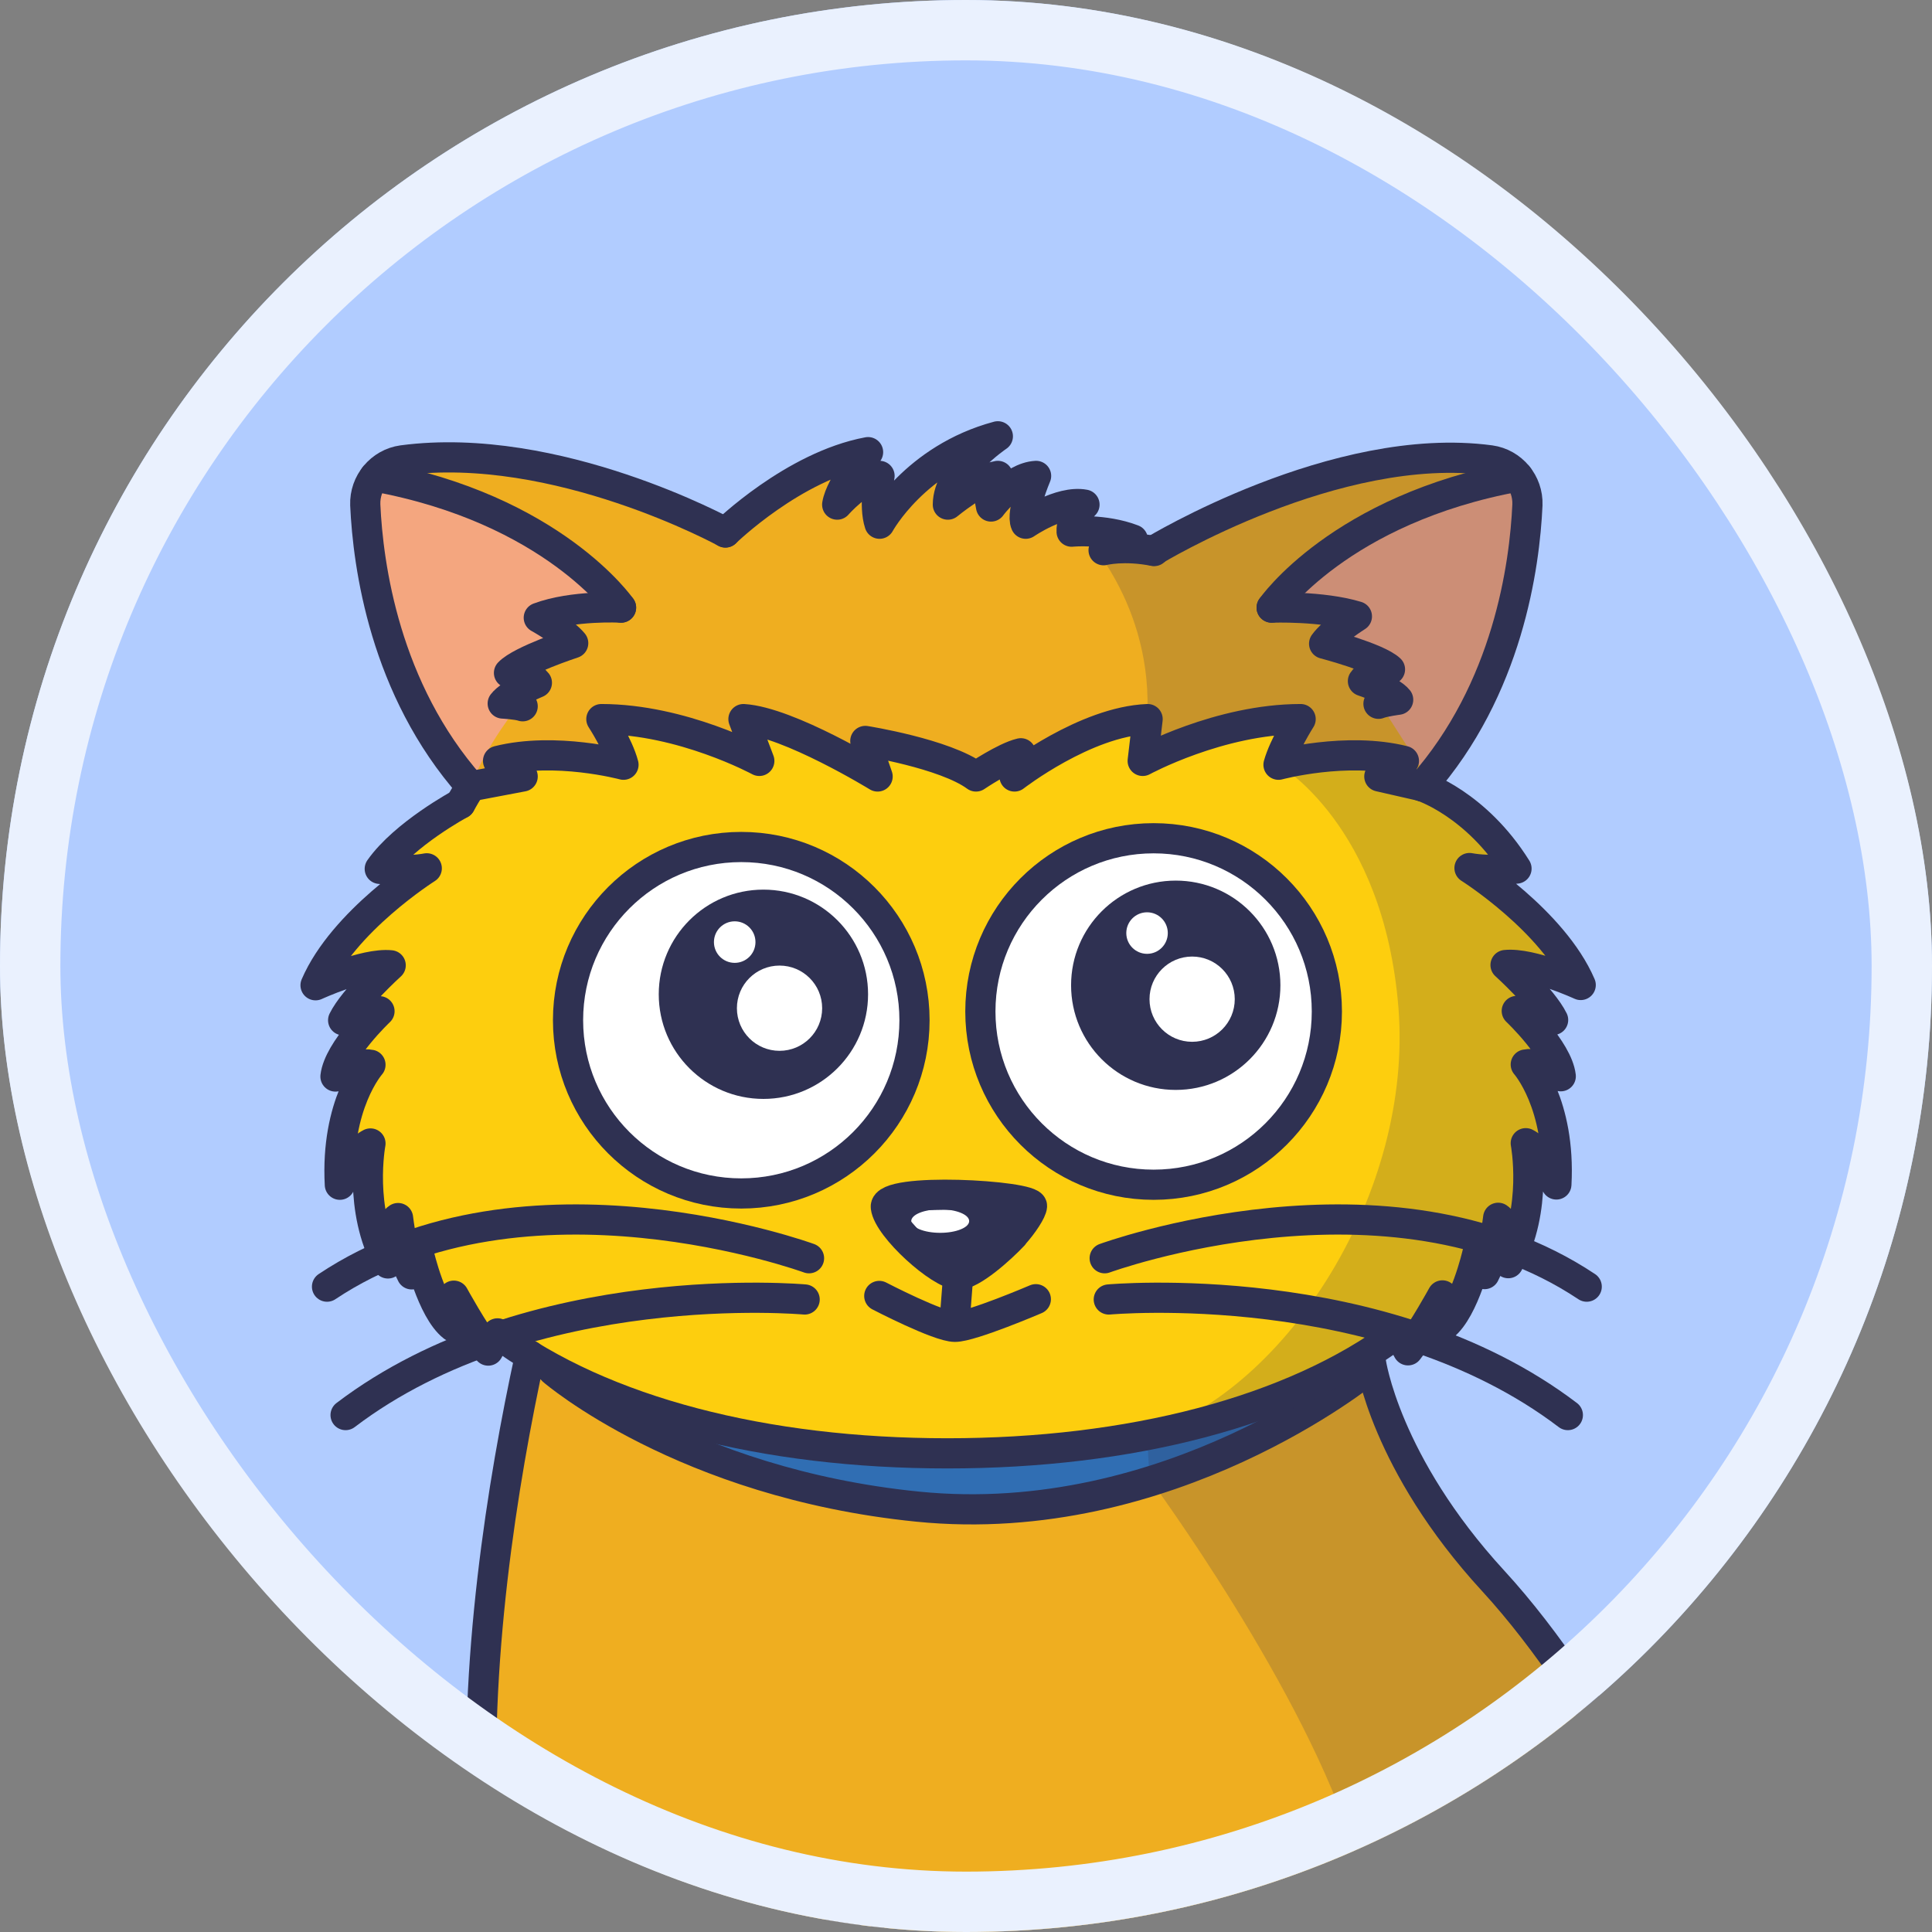 <svg width="64" height="64" viewBox="0 0 64 64" fill="none" xmlns="http://www.w3.org/2000/svg">
<rect x="0" y="0" width="64" height="64" fill="#808080" stroke="none"/>
<g clip-path="url(#clip0_33_9166)">
<rect width="64" height="64" rx="32" fill="#B1CCFF"/>
<path d="M19.821 91.511C19.821 91.511 19.993 89.728 19.378 85.437C18.762 81.147 16.898 69.615 16.898 69.615C16.898 69.615 15.992 64.482 15.938 58.227C15.884 51.973 17.558 44.903 17.558 44.903L16.653 44.161L16.074 44.568L14.598 43.446L13.295 41.011H12.489L11.865 38.241L11.258 38.513L11.593 35.408L12.408 32.022L10.453 32.384L12.299 30.23L13.476 28.836L12.634 28.727L15.603 26.066C15.603 26.066 10.208 18.073 12.408 15.783C14.607 13.493 22.265 16.806 22.265 16.806L24.03 17.476L28.33 14.978L27.85 16.344L29.054 15.783V16.996L32.467 14.634L31.797 16.344C31.797 16.344 34.494 16.272 36.585 17.639L38.369 18.245C38.369 18.245 46.588 13.566 49.955 15.403C53.322 17.241 47.122 26.03 47.122 26.03L49.34 27.515L50.19 28.718L48.95 28.8C48.95 28.8 50.752 30.529 51.458 31.208C52.164 31.887 52.209 32.321 52.209 32.321L50.299 31.995L51.159 34.059V36.268L51.557 38.513L50.951 38.241C50.951 38.241 50.887 40.649 50.299 41.11C49.711 41.572 47.176 43.953 47.176 43.953L45.411 44.903C45.411 44.903 46.334 48.288 48.326 51.022C50.317 53.756 52.707 56.082 54.789 60.373C56.871 64.663 58.038 65.876 58.654 69.986C59.269 74.095 58.672 83.31 58.672 83.31C58.672 83.31 60.066 84.387 61.469 86.162C62.872 87.936 63.406 91.502 63.406 91.502H19.821V91.511Z" fill="#EFAE20"/>
<path d="M17.024 44.586C17.024 44.586 15.133 44.097 14.291 42.866C13.449 41.635 12.326 40.395 12.326 40.395L11.865 38.241C11.865 38.241 11.421 37.598 11.62 36.684C11.819 35.77 11.593 35.408 11.593 35.408L12.408 32.022L10.453 32.384L13.467 28.836L12.987 28.302L15.594 26.057L17.015 25.541V24.826L20.564 25.088L20.029 23.686L25.017 25.143V23.686L28.747 25.532V24.564L32.467 25.632L33.743 25.043L33.625 25.677L38.079 23.695L37.998 24.835L42.886 23.695L42.415 25.107L46.208 25.152L45.9 25.605C45.9 25.605 47.927 26.084 48.959 27.035C49.991 27.985 50.19 28.727 50.19 28.727L48.95 28.809L51.756 31.606L52.2 32.33L50.29 32.004C50.29 32.004 50.842 34.539 51.15 36.268L51.548 38.513L50.598 38.395C50.598 38.395 51.041 40.395 49.819 41.509C48.597 42.622 46.678 44.215 46.678 44.215L45.411 44.903C45.411 44.903 41.392 46.922 37.309 47.664C33.227 48.406 24.03 47.383 24.03 47.383L17.024 44.586Z" fill="#FDCE0E"/>
<path d="M24.709 39.363C27.834 39.363 30.367 36.83 30.367 33.706C30.367 30.581 27.834 28.049 24.709 28.049C21.585 28.049 19.052 30.581 19.052 33.706C19.052 36.83 21.585 39.363 24.709 39.363Z" fill="white"/>
<path d="M38.215 39.544C41.389 39.544 43.963 36.971 43.963 33.796C43.963 30.622 41.389 28.049 38.215 28.049C35.04 28.049 32.467 30.622 32.467 33.796C32.467 36.971 35.04 39.544 38.215 39.544Z" fill="white"/>
<path d="M29.127 39.907L31.715 42.504L34.313 39.907H29.127Z" fill="#2F3152"/>
<path d="M17.224 23.305C17.224 23.305 16.074 24.699 15.603 26.048C15.603 26.048 13.992 24.247 13.042 21.549C12.091 18.852 11.91 16.163 12.408 15.783C12.906 15.403 16.192 17.05 16.192 17.05L20.428 19.866L18.156 20.354L18.817 21.106L17.35 22.264L17.224 23.296V23.305Z" fill="#F4A67F"/>
<path d="M47.366 25.894L45.764 23.396L45.139 21.721L43.963 20.898L44.75 20.427L42.415 19.938C42.415 19.938 48.036 15.005 50.181 15.856C52.327 16.706 47.366 25.912 47.366 25.912V25.894Z" fill="#F4A67F"/>
<path d="M20.527 46.37C20.527 46.37 23.84 49.52 32.032 49.963C40.224 50.407 44.08 45.826 44.08 45.826C44.08 45.826 37.255 47.935 31.516 47.926C25.777 47.917 20.527 46.37 20.527 46.37Z" fill="#306EB3"/>
<path d="M31.145 40.839C31.675 40.839 32.105 40.664 32.105 40.45C32.105 40.235 31.675 40.06 31.145 40.06C30.615 40.06 30.186 40.235 30.186 40.45C30.186 40.664 30.615 40.839 31.145 40.839Z" fill="white"/>
<path opacity="0.2" d="M35.789 17.594C35.789 17.594 38.251 19.983 37.997 23.876L37.843 25.197L40.903 24.084L42.885 23.677L42.342 25.324C42.342 25.324 45.836 27.297 46.325 33.38C46.814 39.463 42.668 45.998 37.997 47.51L38.079 48.986C38.079 48.986 43.265 56.01 44.877 61.35C46.488 66.691 43.854 76.567 42.414 83.473C40.975 90.38 41.075 91.529 41.075 91.529H63.406C63.406 91.529 63.605 89.293 62.483 87.501C61.36 85.709 58.663 83.301 58.663 83.301L58.98 72.457L58.029 67.361L53.648 58.227L48.307 51.004L46.307 47.782L44.949 45.102L46.298 44.143L48.126 42.975L50.208 40.821L50.941 38.223C50.941 38.223 51.43 37.779 51.204 36.539L50.978 35.299L50.715 31.968L52.2 32.303L48.941 28.782L50.181 28.7L47.719 26.32L46.416 25.876C46.416 25.876 47.782 26.057 48.941 23.378C50.1 20.698 50.643 16.996 50.29 15.774C49.937 14.552 45.881 15.14 45.881 15.14L41.211 16.752L38.215 18.236L35.789 17.584V17.594Z" fill="#2F3152"/>
<path opacity="0.2" d="M28.022 66.537C28.022 66.537 24.356 70.746 25.823 80.368C27.289 89.99 27.235 91.502 27.235 91.502H34.766C34.766 91.502 35.626 89.8 36.341 85.13C37.056 80.459 38.368 70.248 38.368 70.248L35.309 64.989C35.309 64.989 31.127 63.414 28.022 66.528V66.537Z" fill="#2F3152"/>
<path opacity="0.2" d="M28.022 66.537C28.022 66.537 26.556 70.212 28.022 79.834C29.488 89.456 30.294 91.511 30.294 91.511H34.766C34.766 91.511 35.626 89.809 36.341 85.139C37.056 80.468 38.368 70.257 38.368 70.257L35.309 64.998C35.309 64.998 31.127 63.423 28.022 66.537Z" fill="#2F3152"/>
<path d="M17.558 44.903C16.653 49.067 15.657 55.186 16.01 60.871C16.626 70.746 18.617 79.273 19.378 85.039C19.803 88.262 19.948 90.253 19.812 91.547" stroke="#2F3152" stroke-linecap="round" stroke-linejoin="round"/>
<path d="M27.262 62.075L28.647 65.46L29.027 64.274C29.027 64.274 29.715 67.542 31.245 68.719" stroke="#2F3152" stroke-linecap="round" stroke-linejoin="round"/>
<path d="M45.411 45.111C45.411 45.111 45.873 48.461 49.466 52.371C53.06 56.281 56.355 62.934 58.038 67.379C59.722 71.823 58.654 83.491 58.654 83.491C58.654 83.491 57.884 84.749 58.192 86.433C58.5 88.117 57.776 90.923 56.318 91.538" stroke="#2F3152" stroke-linecap="round" stroke-linejoin="round"/>
<path d="M50.697 62.473C50.697 62.473 52.001 65.46 50.236 70.972C48.471 76.485 47.022 80.939 46.18 85.836C45.8 88.072 45.655 89.999 45.619 91.547" stroke="#2F3152" stroke-linecap="round" stroke-linejoin="round"/>
<path d="M45.284 45.401C45.284 45.401 38.74 50.751 30.394 49.909C22.637 49.13 18.319 45.401 18.319 45.401" stroke="#2F3152" stroke-linecap="round" stroke-linejoin="round"/>
<path d="M24.555 39.535C27.725 39.535 30.294 36.966 30.294 33.796C30.294 30.627 27.725 28.058 24.555 28.058C21.386 28.058 18.817 30.627 18.817 33.796C18.817 36.966 21.386 39.535 24.555 39.535Z" stroke="#2F3152" stroke-linecap="round" stroke-linejoin="round"/>
<path d="M25.289 36.403C27.203 36.403 28.756 34.851 28.756 32.937C28.756 31.022 27.203 29.47 25.289 29.47C23.374 29.47 21.822 31.022 21.822 32.937C21.822 34.851 23.374 36.403 25.289 36.403Z" fill="#2F3152"/>
<path d="M25.823 34.81C26.603 34.81 27.235 34.178 27.235 33.398C27.235 32.618 26.603 31.986 25.823 31.986C25.043 31.986 24.411 32.618 24.411 33.398C24.411 34.178 25.043 34.81 25.823 34.81Z" fill="white"/>
<path d="M24.338 31.896C24.718 31.896 25.026 31.588 25.026 31.208C25.026 30.828 24.718 30.52 24.338 30.52C23.958 30.52 23.65 30.828 23.65 31.208C23.65 31.588 23.958 31.896 24.338 31.896Z" fill="white"/>
<path d="M38.215 39.246C41.384 39.246 43.954 36.676 43.954 33.507C43.954 30.337 41.384 27.768 38.215 27.768C35.045 27.768 32.476 30.337 32.476 33.507C32.476 36.676 35.045 39.246 38.215 39.246Z" stroke="#2F3152" stroke-linecap="round" stroke-linejoin="round"/>
<path d="M38.948 36.105C40.862 36.105 42.415 34.553 42.415 32.638C42.415 30.723 40.862 29.171 38.948 29.171C37.033 29.171 35.481 30.723 35.481 32.638C35.481 34.553 37.033 36.105 38.948 36.105Z" fill="#2F3152"/>
<path d="M39.491 34.511C40.271 34.511 40.903 33.879 40.903 33.099C40.903 32.32 40.271 31.687 39.491 31.687C38.711 31.687 38.079 32.32 38.079 33.099C38.079 33.879 38.711 34.511 39.491 34.511Z" fill="white"/>
<path d="M37.998 31.597C38.377 31.597 38.685 31.289 38.685 30.909C38.685 30.529 38.377 30.221 37.998 30.221C37.618 30.221 37.31 30.529 37.31 30.909C37.31 31.289 37.618 31.597 37.998 31.597Z" fill="white"/>
<path d="M33.571 40.92C33.155 41.364 32.186 42.233 31.743 42.224C31.154 42.224 29.425 40.667 29.344 39.988C29.262 39.309 34.214 39.599 34.187 39.952C34.178 40.115 33.897 40.549 33.571 40.911V40.92Z" stroke="#2F3152" stroke-linecap="round" stroke-linejoin="round"/>
<path d="M31.743 42.224L31.634 43.636" stroke="#2F3152" stroke-linecap="round" stroke-linejoin="round"/>
<path d="M29.127 42.93C29.127 42.93 31.091 43.953 31.634 43.953C32.177 43.953 34.313 43.038 34.313 43.038" stroke="#2F3152" stroke-linecap="round" stroke-linejoin="round"/>
<path d="M20.573 20.128C20.573 20.128 18.988 20.038 17.848 20.463C17.848 20.463 18.672 20.916 18.988 21.305C18.988 21.305 17.25 21.875 16.861 22.291C16.861 22.291 17.531 22.291 17.785 22.617C17.785 22.617 16.898 22.98 16.653 23.305C16.653 23.305 17.133 23.332 17.314 23.396" stroke="#2F3152" stroke-linecap="round" stroke-linejoin="round"/>
<path d="M15.594 26.048C15.476 26.238 15.359 26.428 15.25 26.627" stroke="#2F3152" stroke-linecap="round" stroke-linejoin="round"/>
<path d="M24.03 17.639C24.03 17.639 18.436 14.57 13.331 15.249C12.607 15.349 12.073 15.991 12.1 16.725C12.191 18.734 12.743 22.826 15.594 26.048L17.314 25.722L16.499 25.206C18.4 24.727 20.654 25.333 20.654 25.333C20.482 24.681 19.921 23.821 19.921 23.821C22.6 23.821 25.153 25.206 25.153 25.206L24.628 23.821C26.122 23.912 29.072 25.722 29.072 25.722L28.665 24.545C28.665 24.545 31.299 24.962 32.331 25.722C32.331 25.722 33.282 25.079 33.816 24.953L33.607 25.722C33.607 25.722 35.952 23.903 38.016 23.821L37.853 25.206C37.853 25.206 40.396 23.821 43.085 23.821C43.085 23.821 42.532 24.69 42.352 25.333C42.352 25.333 44.605 24.727 46.506 25.206L45.692 25.722L47.122 26.048" stroke="#2F3152" stroke-linecap="round" stroke-linejoin="round"/>
<path d="M20.573 20.128C20.573 20.128 18.319 16.86 12.408 15.783" stroke="#2F3152" stroke-linecap="round" stroke-linejoin="round"/>
<path d="M38.215 18.245C38.215 18.245 44.261 14.561 49.367 15.249C50.091 15.349 50.625 15.991 50.598 16.725C50.507 18.734 49.955 22.826 47.104 26.048" stroke="#2F3152" stroke-linecap="round" stroke-linejoin="round"/>
<path d="M42.125 20.128C42.125 20.128 44.379 16.86 50.29 15.783" stroke="#2F3152" stroke-linecap="round" stroke-linejoin="round"/>
<path d="M15.25 26.627C15.25 26.627 13.395 27.623 12.58 28.782C12.58 28.782 13.467 28.89 14.137 28.764C14.137 28.764 11.367 30.511 10.453 32.638C10.453 32.638 12.082 31.887 12.942 31.977C12.942 31.977 11.72 33.081 11.367 33.797C11.367 33.797 12.109 33.398 12.571 33.498C12.571 33.498 11.213 34.783 11.113 35.661C11.113 35.661 11.819 35.172 12.272 35.272C12.272 35.272 11.113 36.575 11.258 39.246C11.258 39.246 11.711 38.16 12.272 37.879C12.272 37.879 11.856 40.078 12.851 41.853C12.851 41.853 12.788 40.612 13.186 40.35C13.186 40.35 13.34 41.663 13.639 42.215L13.874 41.527C13.874 41.527 14.3 43.391 15.006 43.944C15.006 43.944 14.807 43.581 15.033 42.921C15.033 42.921 15.666 44.079 16.173 44.74L16.481 44.17" stroke="#2F3152" stroke-linecap="round" stroke-linejoin="round"/>
<path d="M46.307 44.161C42.804 46.768 37.418 48.144 31.381 48.144C25.343 48.144 19.984 46.777 16.481 44.188" stroke="#2F3152" stroke-linecap="round" stroke-linejoin="round"/>
<path d="M24.03 17.639C24.03 17.639 26.284 15.439 28.756 14.978C28.756 14.978 27.841 16.046 27.733 16.716C27.733 16.716 28.475 15.865 29.136 15.765C29.136 15.765 28.937 16.743 29.136 17.349C29.136 17.349 30.312 15.186 33.055 14.453C33.055 14.453 31.399 15.566 31.399 16.716C31.399 16.716 32.431 15.865 33.055 15.765C33.055 15.765 32.657 16.009 32.829 16.779C32.829 16.779 33.526 15.81 34.322 15.765C34.322 15.765 33.806 16.978 33.978 17.349C33.978 17.349 35.119 16.562 35.925 16.716C35.925 16.716 35.472 17.15 35.499 17.612C35.499 17.612 36.558 17.503 37.527 17.874L36.558 18.227C36.558 18.227 37.228 18.055 38.233 18.254" stroke="#2F3152" stroke-linecap="round" stroke-linejoin="round"/>
<path d="M42.125 20.128C42.125 20.128 43.791 20.065 44.949 20.418C44.949 20.418 44.153 20.916 43.863 21.323C43.863 21.323 45.628 21.785 46.045 22.174C46.045 22.174 45.375 22.219 45.149 22.563C45.149 22.563 46.063 22.862 46.316 23.179C46.316 23.179 45.837 23.242 45.664 23.314" stroke="#2F3152" stroke-linecap="round" stroke-linejoin="round"/>
<path d="M47.104 26.048C47.104 26.048 48.896 26.627 50.236 28.773C50.236 28.773 49.349 28.881 48.679 28.755C48.679 28.755 51.449 30.502 52.363 32.629C52.363 32.629 50.733 31.878 49.873 31.968C49.873 31.968 51.096 33.072 51.449 33.787C51.449 33.787 50.706 33.389 50.245 33.489C50.245 33.489 51.602 34.774 51.702 35.652C51.702 35.652 50.996 35.163 50.543 35.263C50.543 35.263 51.702 36.566 51.557 39.237C51.557 39.237 51.105 38.15 50.543 37.87C50.543 37.87 50.96 40.069 49.964 41.844C49.964 41.844 50.027 40.603 49.629 40.341C49.629 40.341 49.475 41.654 49.176 42.206L48.941 41.518C48.941 41.518 48.516 43.382 47.81 43.934C47.81 43.934 48.009 43.572 47.782 42.912C47.782 42.912 47.149 44.07 46.642 44.731L46.334 44.161" stroke="#2F3152" stroke-linecap="round" stroke-linejoin="round"/>
<path d="M26.8 41.681C26.8 41.681 17.404 38.241 10.833 42.622" stroke="#2F3152" stroke-linecap="round" stroke-linejoin="round"/>
<path d="M26.655 43.047C26.655 43.047 17.576 42.215 11.448 46.876" stroke="#2F3152" stroke-linecap="round" stroke-linejoin="round"/>
<path d="M36.594 41.681C36.594 41.681 45.99 38.241 52.562 42.622" stroke="#2F3152" stroke-linecap="round" stroke-linejoin="round"/>
<path d="M36.73 43.047C36.73 43.047 45.809 42.215 51.937 46.876" stroke="#2F3152" stroke-linecap="round" stroke-linejoin="round"/>
</g>
<rect x="1" y="1" width="62" height="62" rx="31" stroke="#EAF1FE" stroke-width="2"/>
<defs>
<clipPath id="clip0_33_9166">
<rect width="64" height="64" rx="32" fill="white"/>
</clipPath>
</defs>
</svg>
